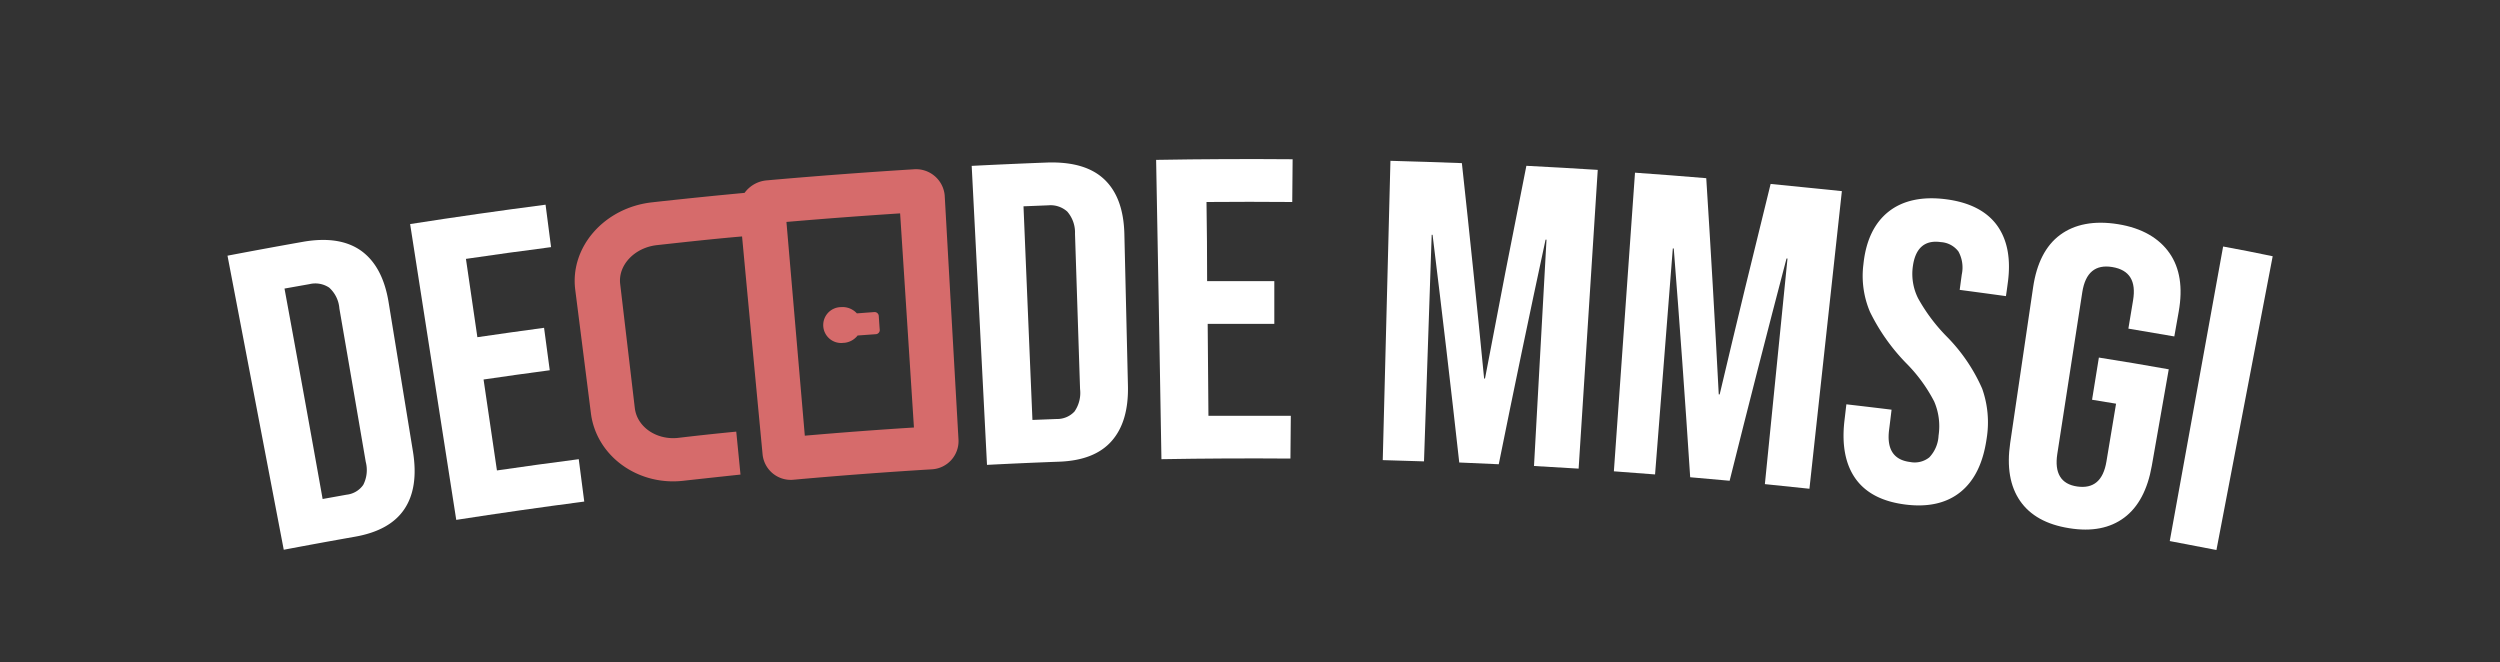 <svg id="Layer_1" data-name="Layer 1" xmlns="http://www.w3.org/2000/svg" viewBox="0 0 400 106"><rect x="0" y="0" width="400" height="106" fill="#333333" stroke="none"/><defs><style>.cls-1{fill:#fff;}.cls-2{fill:#d66b6b;}</style></defs><title>Artboard 4</title><path class="cls-1" d="M48.47,38.69q-6,1.06-12.07,2.22l9,47.05q5.7-1.08,11.42-2.09c3.71-.66,6.33-2.11,7.87-4.4s2-5.35,1.39-9.18L62.18,48.38q-.93-5.73-4.36-8.23C55.53,38.5,52.41,38,48.47,38.69ZM58.52,73.9a5.2,5.2,0,0,1-.4,3.68,3.73,3.73,0,0,1-2.66,1.57l-3.84.69q-3-16.83-6.1-33.67l4-.71a4,4,0,0,1,3.15.56,5,5,0,0,1,1.63,3.33Q56.42,61.62,58.52,73.9Z"/><path class="cls-1" d="M73,83.18q10.23-1.59,20.48-2.93c-.29-2.26-.59-4.52-.88-6.78-4.37.56-8.73,1.17-13.09,1.8L77.37,60.72q5.3-.78,10.59-1.48c-.31-2.26-.61-4.53-.91-6.79q-5.34.72-10.67,1.5L74.55,41.42q6.81-1,13.62-1.88c-.29-2.27-.59-4.53-.88-6.79q-10.85,1.41-21.67,3.1Q69.31,59.52,73,83.18Z"/><path class="cls-1" d="M167.69,26q-6.1.23-12.22.54,1.23,23.93,2.45,47.84,5.78-.3,11.55-.51c3.75-.14,6.54-1.22,8.37-3.28s2.72-5,2.63-8.89l-.57-24.22c-.09-3.88-1.14-6.8-3.18-8.75S171.67,25.9,167.69,26Zm5.12,36.25a5.23,5.23,0,0,1-.89,3.59,3.78,3.78,0,0,1-2.85,1.2l-3.88.15q-.72-17.08-1.43-34.18l4-.16a4,4,0,0,1,3,1A5.1,5.1,0,0,1,172,37.4Z"/><path class="cls-1" d="M185.83,73.47q10.32-.18,20.64-.1l.06-6.84c-4.4,0-8.79,0-13.18,0l-.12-14.71q5.33,0,10.66,0l0-6.84q-5.37,0-10.75,0,0-6.33-.1-12.66,6.87-.06,13.72,0l.06-6.84q-10.92-.09-21.84.1Q185.43,49.53,185.83,73.47Z"/><path class="cls-1" d="M237.6,60.57h-.14q-1.68-17.24-3.56-34.47c-3.81-.14-7.62-.27-11.43-.37l-1.23,47.89c2.2.06,4.4.12,6.6.2l1.23-36.25h.14Q231.46,55.8,233.48,74c2.11.08,4.22.18,6.32.28q3.63-18,7.49-35.93h.15q-1,18.11-2,36.21l7.14.42,3.06-47.8q-5.71-.36-11.42-.65Q240.82,43.55,237.6,60.57Z"/><path class="cls-1" d="M275.15,63.1H275q-.9-17.3-2-34.59-5.7-.48-11.4-.88-1.69,23.9-3.38,47.78c2.19.16,4.39.32,6.59.5q1.43-18.09,2.84-36.16h.15q1.44,18.3,2.63,36.61l6.31.56q4.44-17.79,9.1-35.55H286q-1.8,18-3.62,36.09c2.38.24,4.76.48,7.13.74l5.19-47.62Q289,30,283.3,29.43,279.13,46.25,275.15,63.1Z"/><path class="cls-1" d="M311.47,53.84a28.15,28.15,0,0,1-4.57-6.1,8.7,8.7,0,0,1-.86-5c.37-3,1.88-4.39,4.51-4a3.8,3.8,0,0,1,2.8,1.5,5.34,5.34,0,0,1,.53,3.7l-.33,2.44q3.7.49,7.4,1c.1-.66.19-1.31.28-2q.82-5.76-1.66-9.26c-1.66-2.32-4.41-3.75-8.22-4.24s-6.93.19-9.2,2-3.61,4.62-4,8.38a14.7,14.7,0,0,0,1.06,7.67A31.69,31.69,0,0,0,305,58.12a24.81,24.81,0,0,1,4.47,6.12,10,10,0,0,1,.7,5.45,5.44,5.44,0,0,1-1.48,3.49,3.76,3.76,0,0,1-3.08.74q-3.93-.49-3.36-5.11c.14-1.09.27-2.17.4-3.26-2.41-.3-4.82-.58-7.23-.86-.11.91-.21,1.81-.32,2.72q-.64,5.78,1.8,9.2c1.64,2.28,4.27,3.64,7.91,4.11s6.63-.19,8.87-2,3.62-4.64,4.18-8.53a16.15,16.15,0,0,0-.71-8A27.62,27.62,0,0,0,311.47,53.84Z"/><path class="cls-1" d="M338.89,35.87c-3.85-.62-6.95,0-9.27,1.71s-3.76,4.55-4.32,8.38q-1.83,12.47-3.67,24.92-.84,5.75,1.58,9.26t7.85,4.37c3.63.59,6.56,0,8.82-1.69s3.74-4.48,4.41-8.3L347,59.09q-5.58-1-11.18-1.88-.54,3.38-1.09,6.75l3.84.63q-.76,4.64-1.54,9.25c-.51,3.06-2.06,4.37-4.67,4s-3.67-2.15-3.19-5.22q2-12.94,4-25.89c.49-3.11,2.09-4.46,4.82-4s3.82,2.22,3.3,5.33l-.75,4.52c2.45.41,4.9.82,7.35,1.25.24-1.34.48-2.69.71-4,.67-3.82.19-6.93-1.47-9.32S342.74,36.49,338.89,35.87Z"/><path class="cls-1" d="M355.7,39.44Q351.43,63,347.16,86.57L354.63,88l9-47Q359.66,40.16,355.7,39.44Z"/><path class="cls-2" d="M146.15,27.09q-11.76.73-23.48,1.77a4.89,4.89,0,0,0-3.54,2q-7.39.69-14.78,1.51c-7.67.84-13.19,7.18-12.31,14q1.26,9.9,2.51,19.79c.88,6.8,7.48,11.57,14.72,10.77q4.61-.51,9.21-1c-.23-2.29-.45-4.58-.68-6.87-3.1.3-6.19.63-9.29,1-3.47.38-6.58-1.74-6.94-4.77L99.23,45.45c-.37-3,2.27-5.83,5.88-6.23,4.54-.5,9.07-1,13.62-1.39q1.63,17.46,3.29,34.93a4.53,4.53,0,0,0,4.91,4q11.08-1,22.18-1.67a4.52,4.52,0,0,0,4.25-4.73q-1.11-19.56-2.21-39.12A4.61,4.61,0,0,0,146.15,27.09Zm.08,41.31q-8.73.55-17.46,1.31l-2.94-34.2q9.09-.78,18.19-1.37Q145.13,51.27,146.23,68.4Z"/><path class="cls-2" d="M135,54.86a3.09,3.09,0,0,0,2.22-1.18l2.92-.21a.66.66,0,0,0,.62-.68c-.06-.75-.11-1.51-.16-2.27a.67.67,0,0,0-.71-.59l-2.79.21a3.09,3.09,0,0,0-2.54-1,2.87,2.87,0,1,0,.44,5.71Z"/></svg>